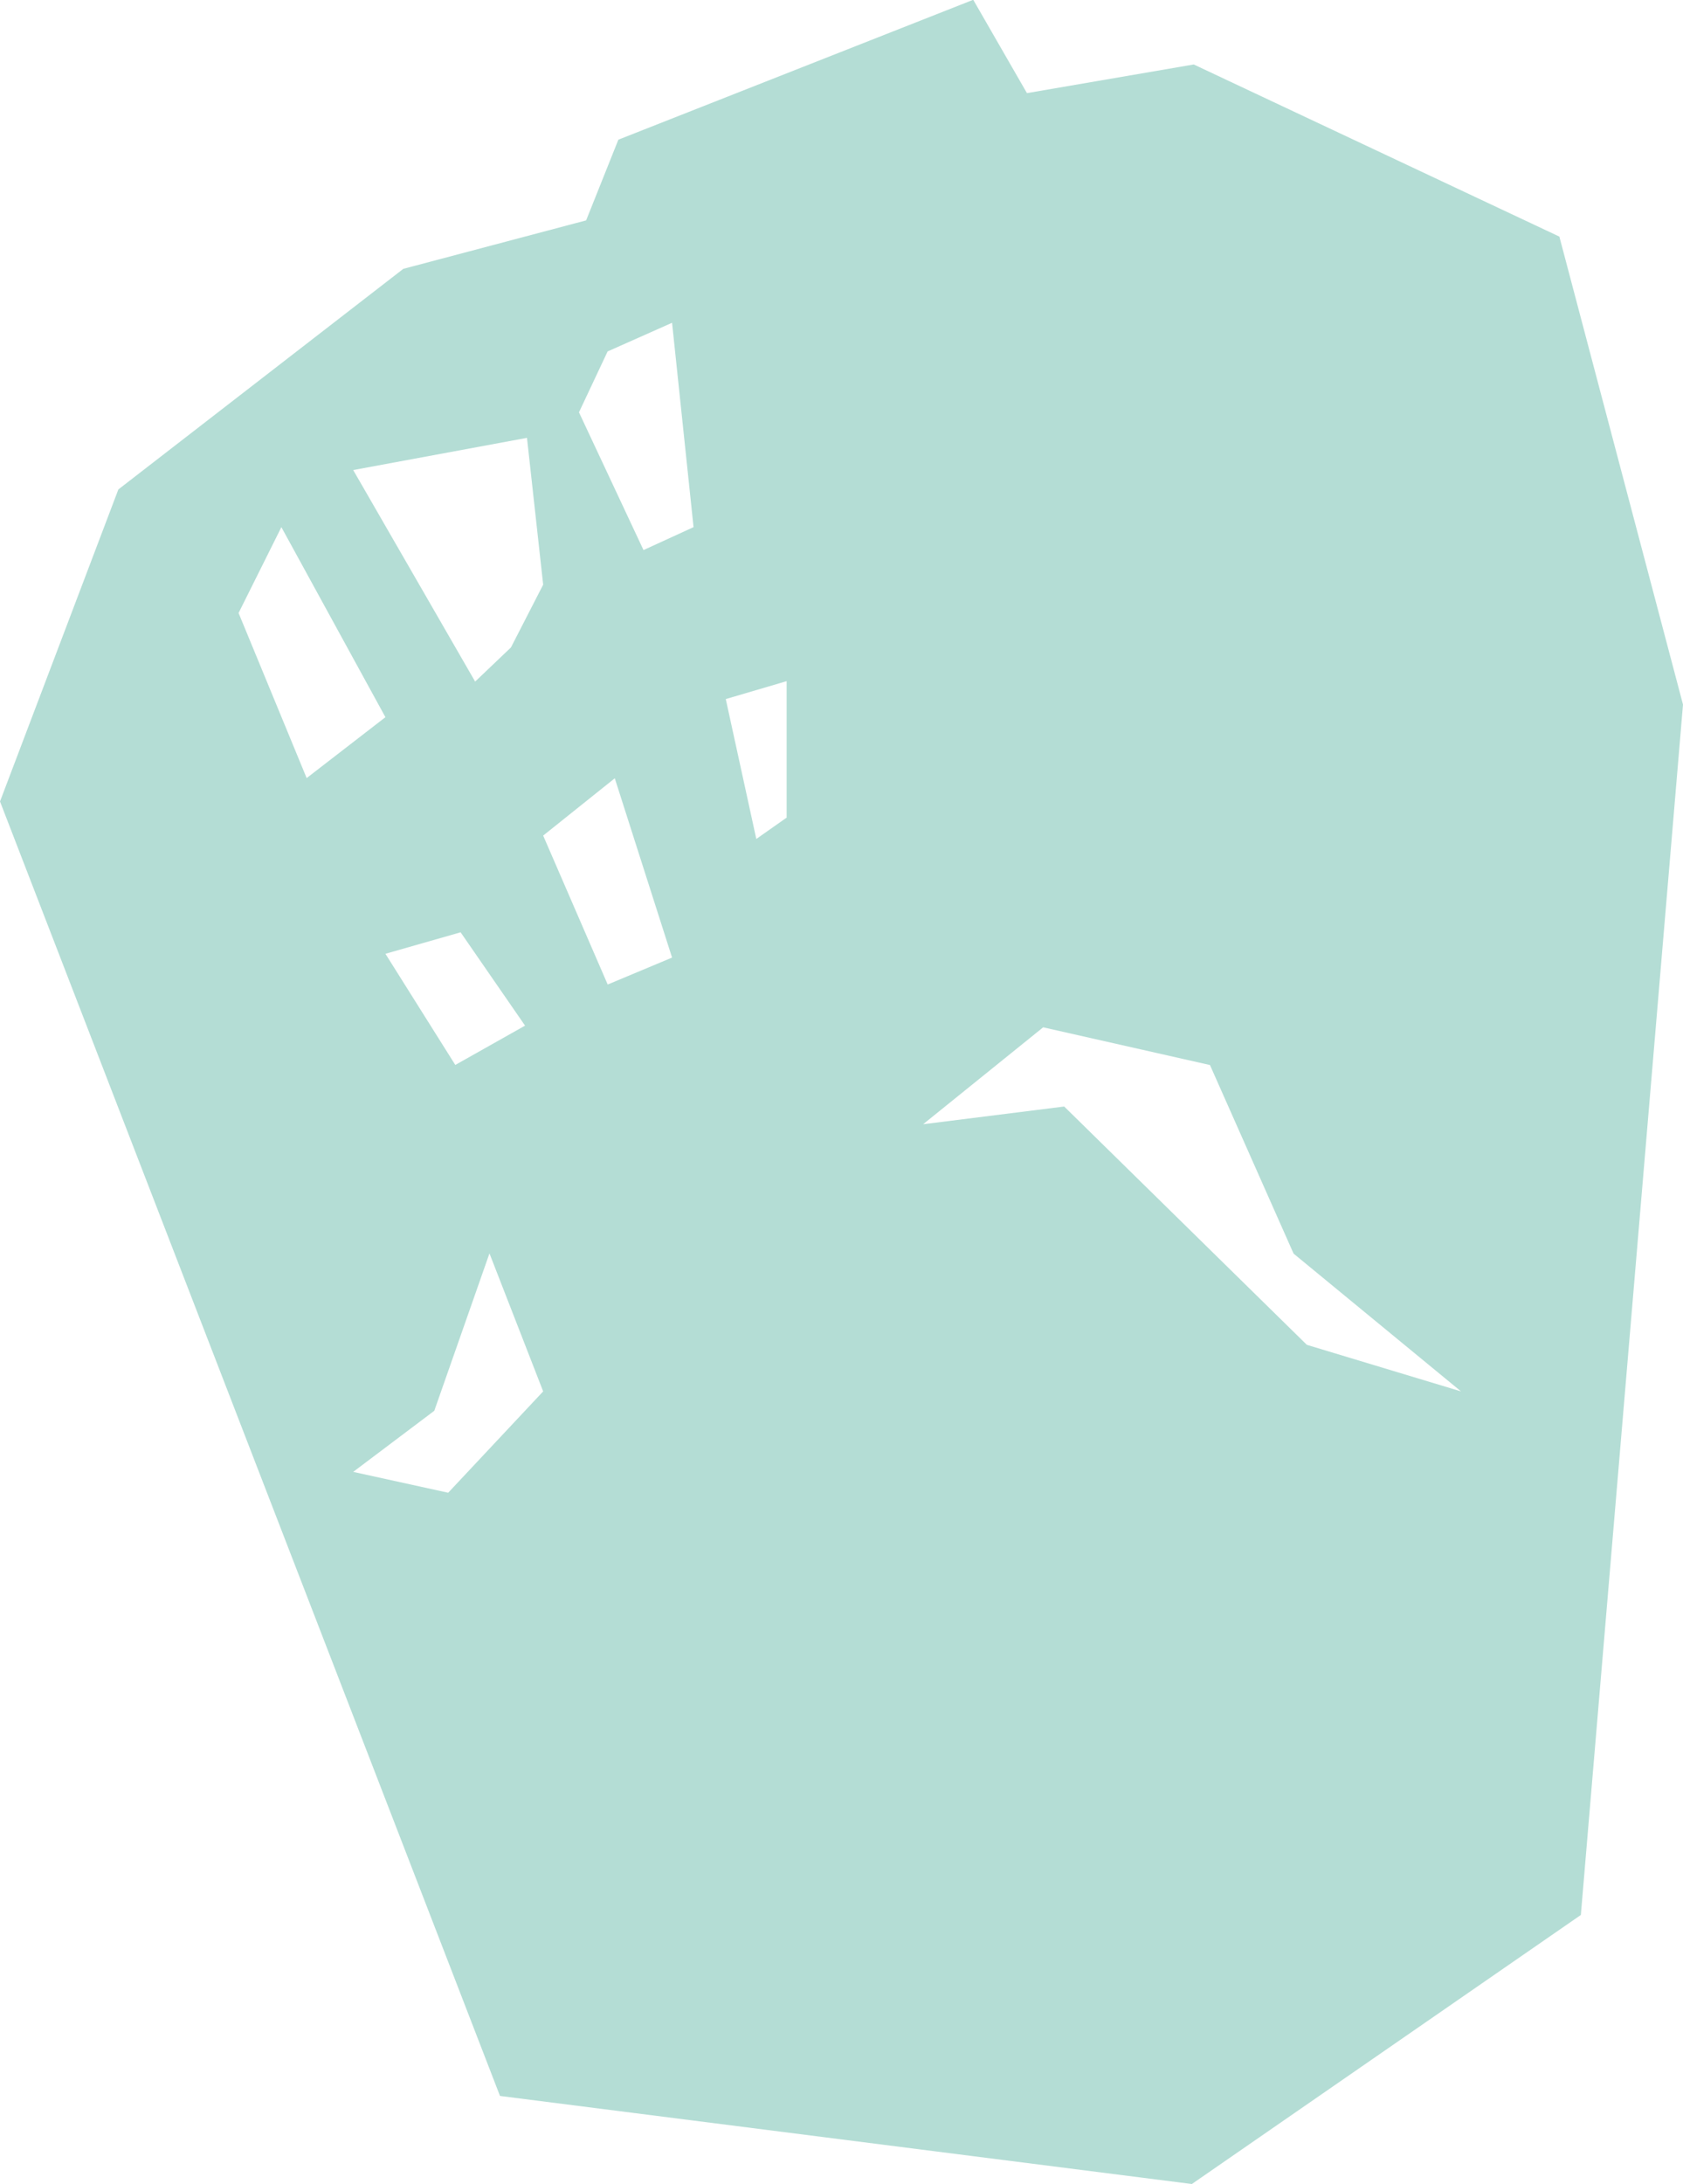 <?xml version="1.0" encoding="UTF-8"?>
<svg id="_레이어_2" data-name="레이어 2" xmlns="http://www.w3.org/2000/svg" viewBox="0 0 79.91 103.66">
  <defs>
    <style>
      .cls-1 {
        fill: #b4ddd5;
      }
    </style>
  </defs>
  <g id="_레이어_1-2" data-name="레이어 1">
    <path class="cls-1" d="m23.74,99.48l32.85,4.18,18.47-12.77,4.85-57.45-5.87-22.21L56.68,3.06l-7.92,1.36-2.55-4.43-16.85,6.64-1.53,3.83-8.68,2.3-13.53,10.47L0,38.04l23.74,61.44Zm1.28-78.71l.77,6.98-1.53,2.98-1.7,1.62-5.79-10.04,8.26-1.53Zm-13.7,8.34l2.04-4.09,4.94,9.02-3.74,2.89-3.23-7.83Zm9.96,41.74l-4.51-.99,3.85-2.9,2.62-7.47,2.55,6.55-4.51,4.81Zm.34-20.3l-3.32-5.28,3.57-1.02,3.06,4.43-3.32,1.87Zm7.23-3.83l-3.06-7.06,3.4-2.72,2.72,8.51-3.06,1.28Zm1.7-20.62l-3.06-6.53,1.36-2.89,3.06-1.36,1.02,9.7-2.38,1.09Zm6.81,12.7l-1.45,1.02-1.45-6.64,2.89-.85v6.47Zm13.16,13.72l-6.69.84,5.7-4.6,7.92,1.79,3.97,8.95,7.95,6.54-7.32-2.21-11.52-11.31Z"/>
  </g>
</svg>